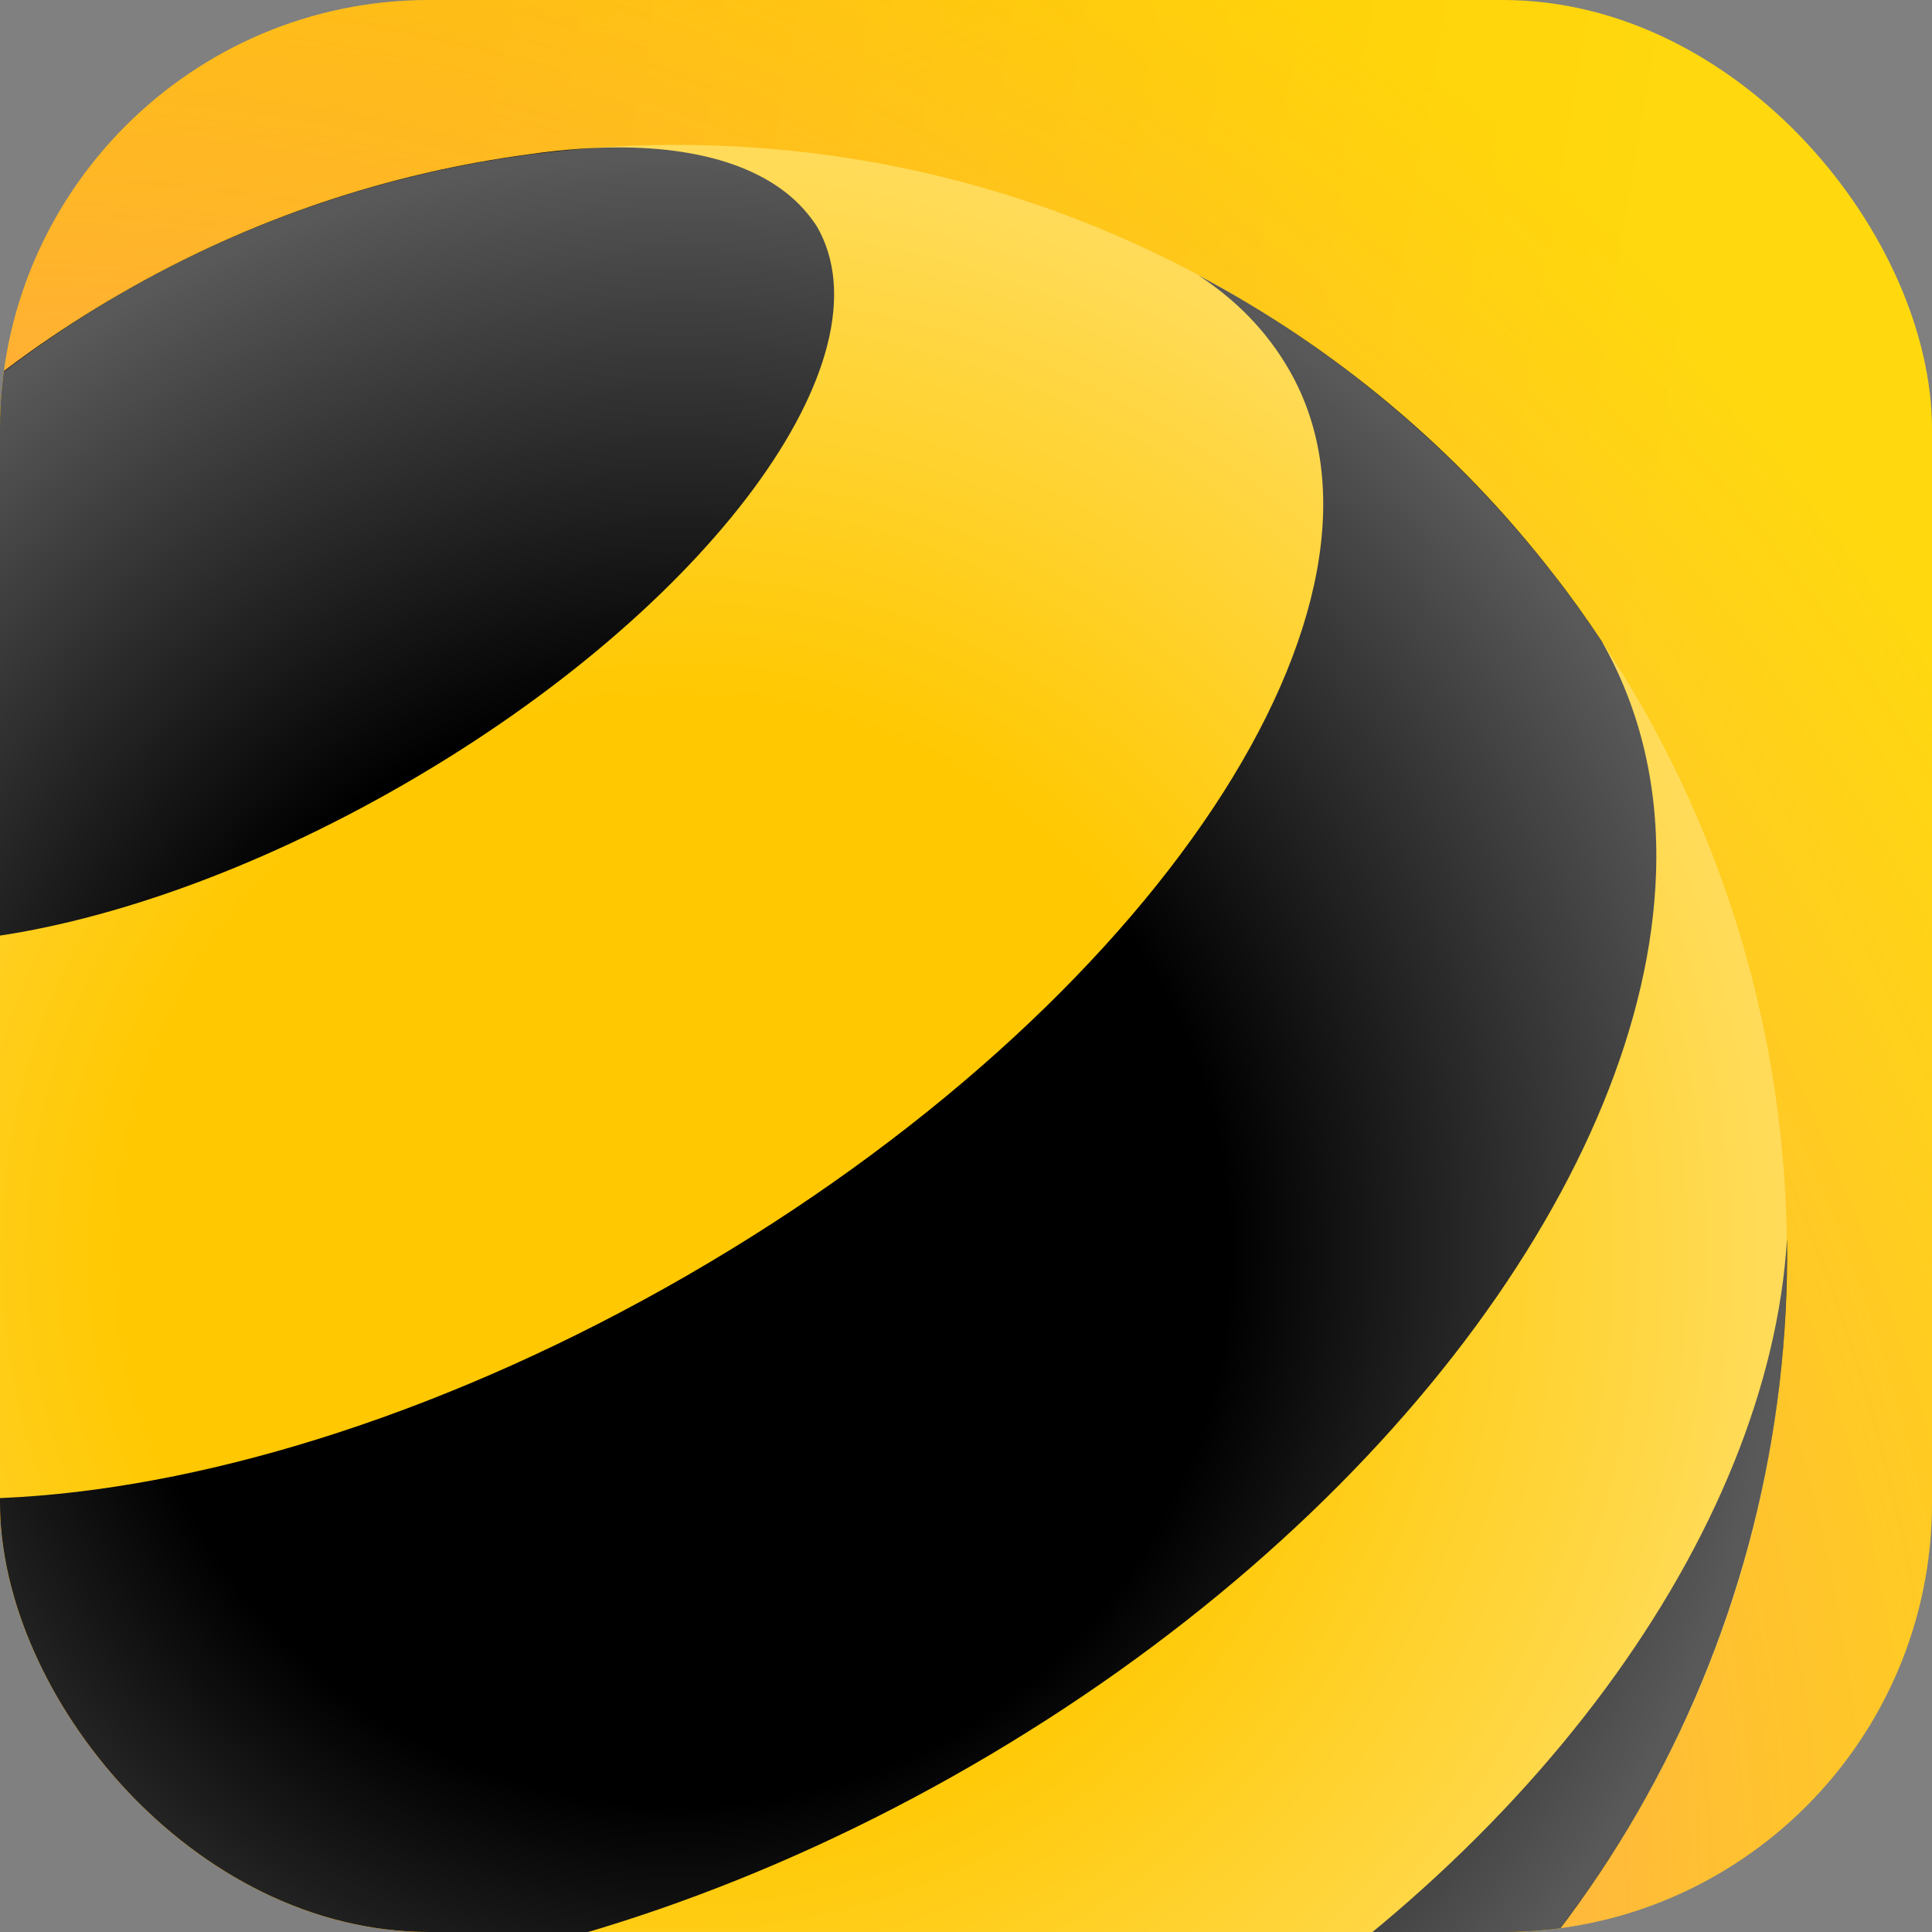 <svg width="36" height="36" viewBox="0 0 36 36" fill="none" xmlns="http://www.w3.org/2000/svg">
<rect x="0" y="0" width="36" height="36" fill="#808080" stroke="none"/>
<g clip-path="url(#clip0_252_73)">
<rect width="36" height="36" fill="url(#paint0_linear_252_73)"/>
<rect width="36" height="36" fill="url(#paint1_radial_252_73)"/>
<path d="M12.596 44.095C24.025 44.095 33.29 34.829 33.29 23.398C33.29 11.967 24.025 2.7 12.596 2.7C1.167 2.7 -8.098 11.967 -8.098 23.398C-8.098 34.829 1.167 44.095 12.596 44.095Z" fill="#FFC800"/>
<path d="M21.502 38.818C14.475 42.874 6.853 43.601 1.984 41.172C8.217 44.886 16.22 45.208 22.947 41.324C29.674 37.437 33.398 30.345 33.298 23.088C32.969 28.522 28.53 34.762 21.502 38.818Z" fill="black"/>
<path d="M15.221 4.218C16.646 6.684 13.202 11.342 7.527 14.615C1.852 17.888 -3.9 18.547 -5.324 16.077C-5.385 15.96 -5.441 15.832 -5.481 15.699C-5.85 14.551 -5.409 13.065 -4.345 11.499C-4.173 11.254 -3.996 11.013 -3.815 10.776C-2.21 8.684 -0.175 6.868 2.249 5.471C4.673 4.069 7.262 3.218 9.875 2.873C10.18 2.829 10.477 2.796 10.766 2.776C12.652 2.636 14.157 2.997 14.968 3.889C15.064 3.997 15.149 4.106 15.221 4.218Z" fill="black"/>
<path d="M24.019 6.889C26.508 11.197 21.487 18.751 12.809 23.763C4.132 28.775 -4.922 29.345 -7.407 25.036C-7.82 24.317 -8.041 23.518 -8.085 22.659C-8.193 25.554 -7.696 28.498 -6.536 31.293C-6.363 31.71 -6.175 32.124 -5.974 32.534C-5.966 32.55 -5.954 32.57 -5.946 32.586C-5.195 33.883 -4.088 34.903 -2.707 35.642C2.161 38.248 10.393 37.353 18.091 32.907C25.785 28.462 30.678 21.783 30.858 16.265C30.91 14.707 30.585 13.242 29.843 11.944C29.562 11.523 29.269 11.109 28.96 10.716C27.134 8.354 24.862 6.475 22.337 5.134C23.04 5.595 23.61 6.178 24.019 6.889C24.019 6.889 24.023 6.893 24.023 6.897L24.019 6.889Z" fill="black"/>
<path d="M12.602 44.095C24.031 44.095 33.296 34.829 33.296 23.398C33.296 11.967 24.031 2.7 12.602 2.7C1.173 2.7 -8.092 11.967 -8.092 23.398C-8.092 34.829 1.173 44.095 12.602 44.095Z" fill="url(#paint2_radial_252_73)"/>
</g>
<defs>
<linearGradient id="paint0_linear_252_73" x1="-7.13912e-08" y1="34.98" x2="29.337" y2="39.882" gradientUnits="userSpaceOnUse">
<stop offset="0.1" stop-color="#FFC700"/>
<stop offset="0.9" stop-color="#FFD90E"/>
</linearGradient>
<radialGradient id="paint1_radial_252_73" cx="0" cy="0" r="1" gradientUnits="userSpaceOnUse" gradientTransform="translate(0.475 36.193) rotate(-45.534) scale(50.715)">
<stop offset="0.239" stop-color="#FF8979"/>
<stop offset="0.854" stop-color="#FF9F68" stop-opacity="0"/>
</radialGradient>
<radialGradient id="paint2_radial_252_73" cx="0" cy="0" r="1" gradientUnits="userSpaceOnUse" gradientTransform="translate(12.6 23.399) scale(20.693 20.705)">
<stop offset="0.5" stop-color="white" stop-opacity="0"/>
<stop offset="1" stop-color="white" stop-opacity="0.35"/>
</radialGradient>
<clipPath id="clip0_252_73">
<rect width="36" height="36" rx="8" fill="white"/>
</clipPath>
</defs>
</svg>
